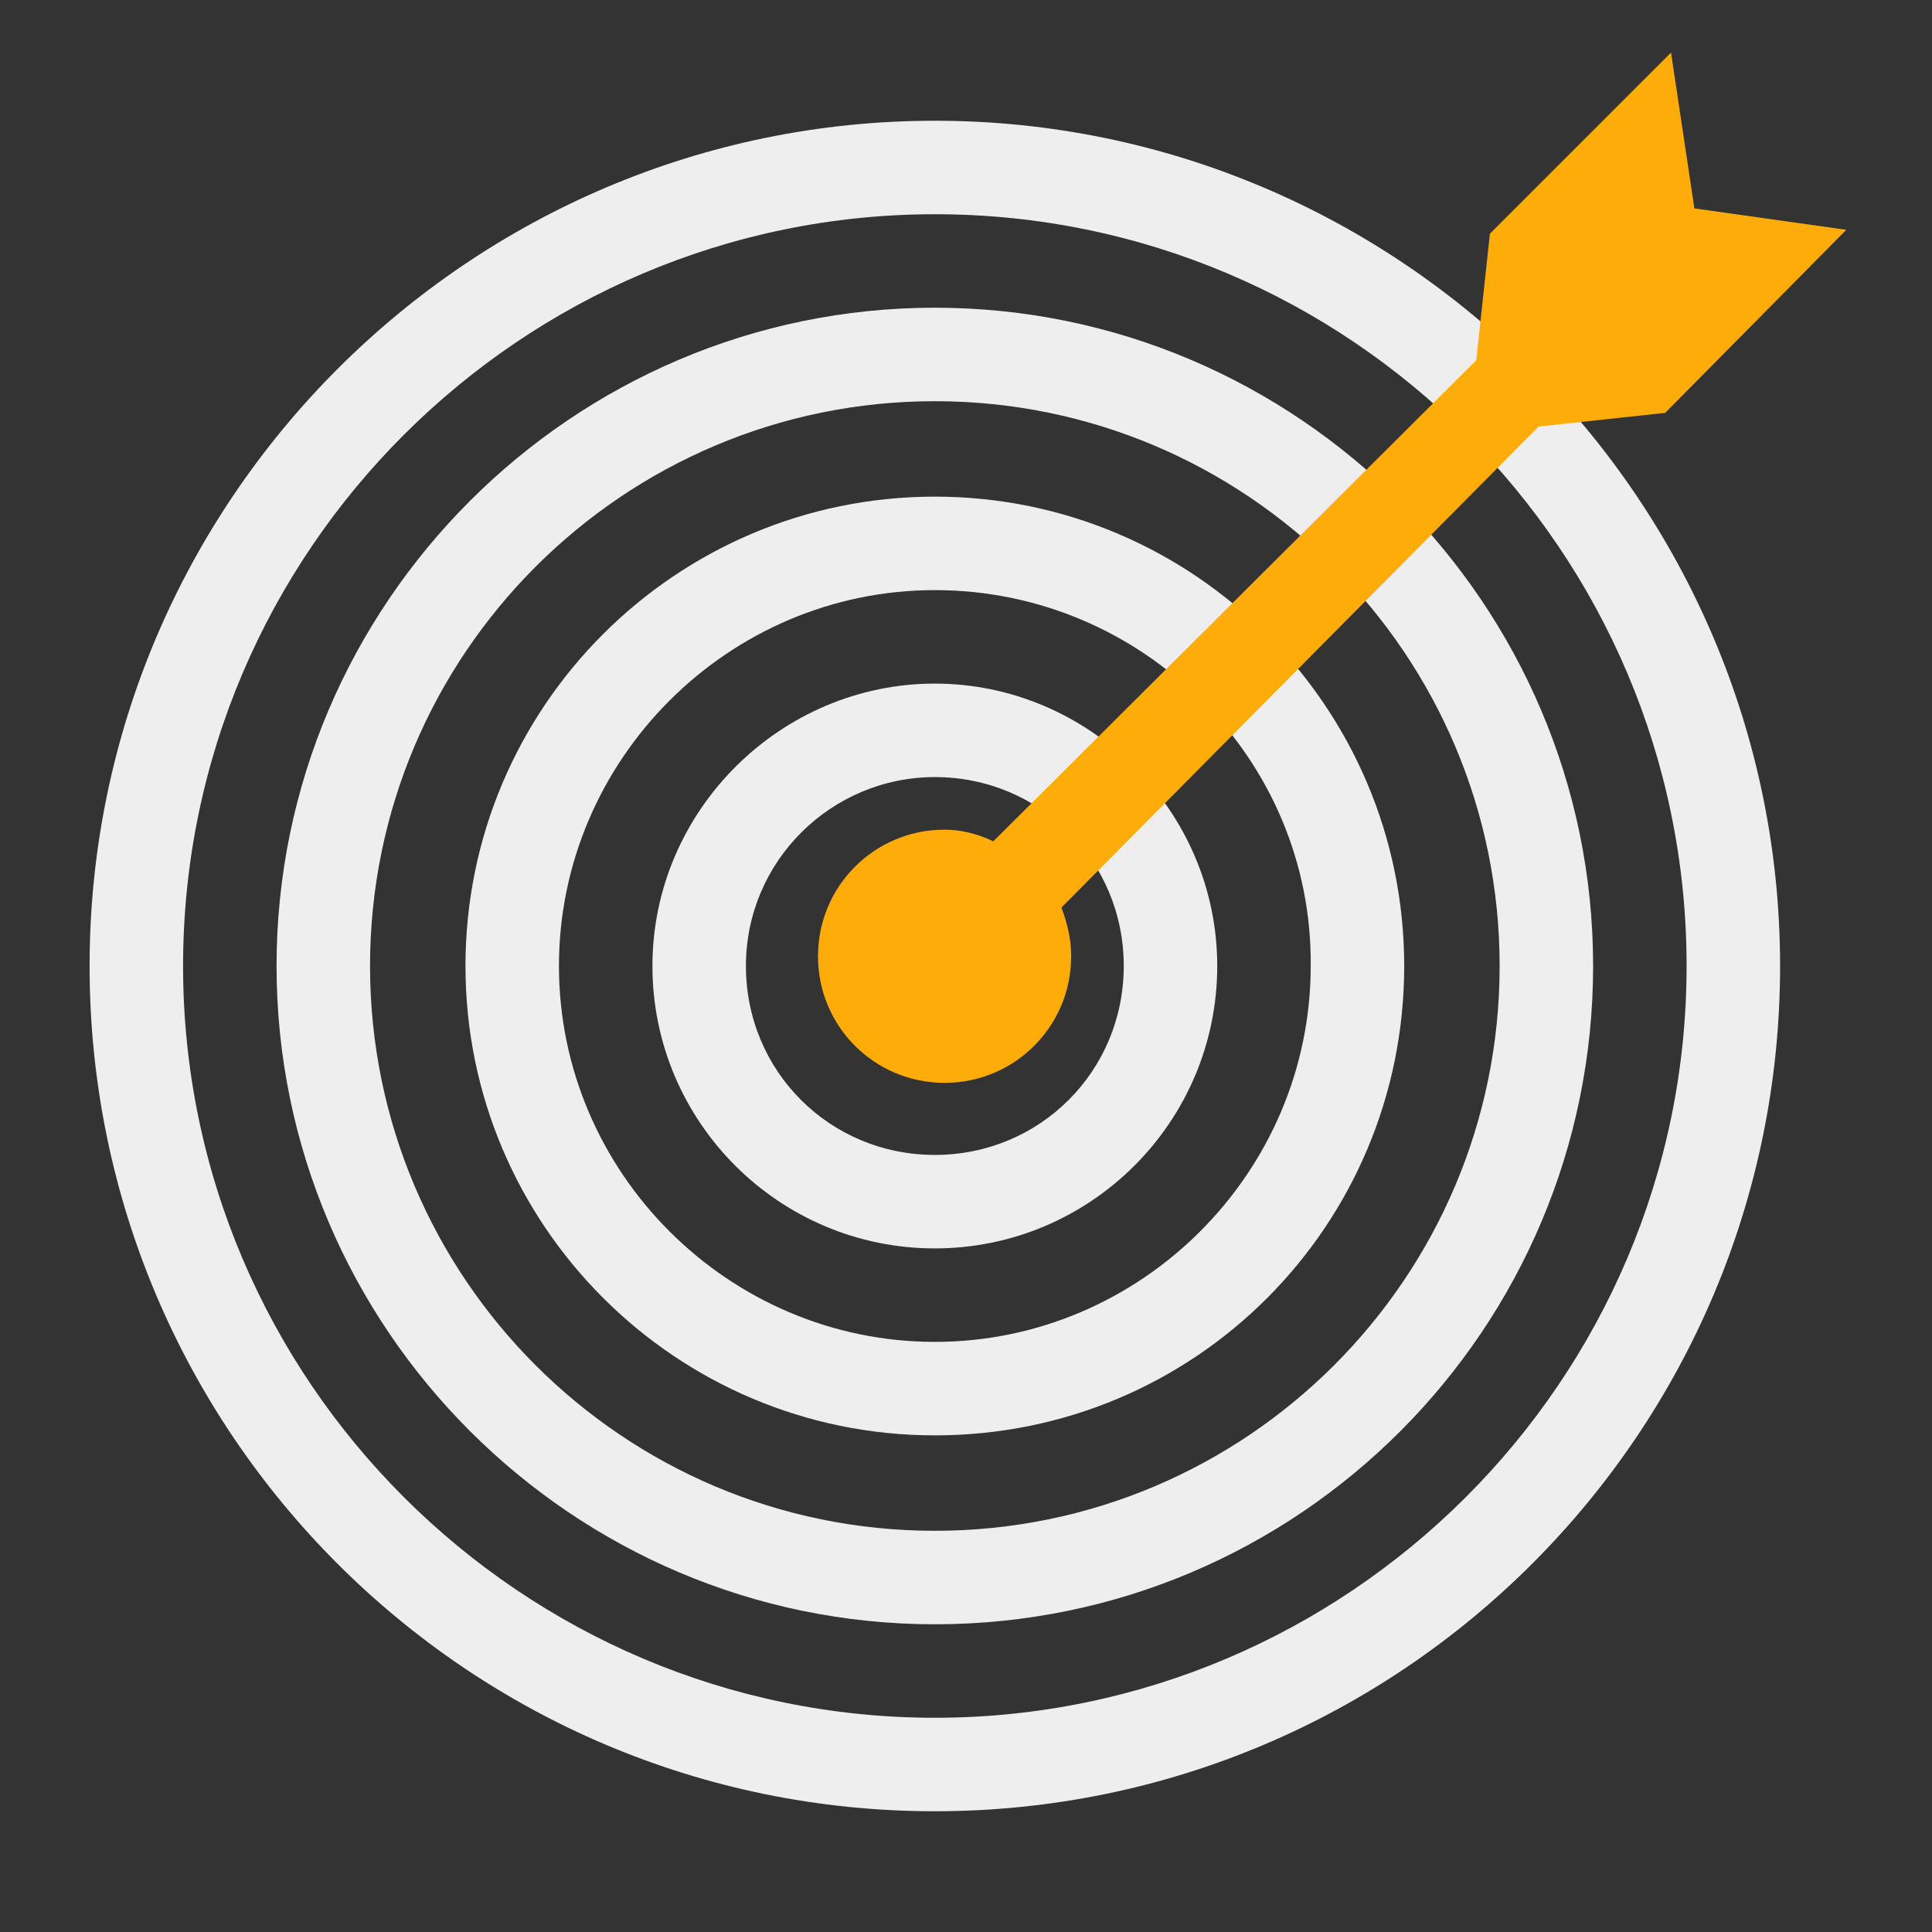 <?xml version="1.0" encoding="utf-8"?>
<!-- Generator: Adobe Illustrator 19.2.1, SVG Export Plug-In . SVG Version: 6.00 Build 0)  -->
<svg version="1.1"
	 id="Layer_1" xmlns:cc="http://creativecommons.org/ns#" xmlns:dc="http://purl.org/dc/elements/1.1/" xmlns:inkscape="http://www.inkscape.org/namespaces/inkscape" xmlns:rdf="http://www.w3.org/1999/02/22-rdf-syntax-ns#" xmlns:sodipodi="http://sodipodi.sourceforge.net/DTD/sodipodi-0.dtd" xmlns:svg="http://www.w3.org/2000/svg"
	 xmlns="http://www.w3.org/2000/svg" xmlns:xlink="http://www.w3.org/1999/xlink" x="0px" y="0px" viewBox="0 0 99.2 99.2"
	 style="enable-background:new 0 0 99.2 99.2;" xml:space="preserve">
<rect x="0" y="0" width="99.2" height="99.2" fill="#333333" stroke="none"/>
<style type="text/css">
	.st0{fill:#EEEEEE;}
	.st1{fill:#FEAC09;}
</style>
<g>
	<path class="st0" d="M48,93c-24,0-43.4-19.5-43.4-43.4S24.1,6.2,48,6.2s43.4,19.5,43.4,43.4S72,93,48,93z M48,11
		C26.8,11,9.4,28.3,9.4,49.6S26.8,88.2,48,88.2s38.6-17.3,38.6-38.6S69.3,11,48,11z"/>
	<path class="st0" d="M48,83.4c-18.6,0-33.8-15.2-33.8-33.8S29.4,15.8,48,15.8S81.8,31,81.8,49.6S66.7,83.4,48,83.4z M48,20.6
		c-16,0-29,13-29,29s13,29,29,29s29-13,29-29S64,20.6,48,20.6z"/>
	<path class="st0" d="M48,73.7c-13.3,0-24.1-10.8-24.1-24.1S34.7,25.5,48,25.5s24.1,10.8,24.1,24.1S61.4,73.7,48,73.7z M48,30.3
		c-10.6,0-19.3,8.7-19.3,19.3S37.4,68.9,48,68.9s19.3-8.7,19.3-19.3C67.4,39,58.7,30.3,48,30.3z"/>
	<path class="st0" d="M48,64.1c-8,0-14.5-6.5-14.5-14.5S40.1,35.1,48,35.1s14.5,6.5,14.5,14.5S56,64.1,48,64.1z M48,39.9
		c-5.3,0-9.7,4.3-9.7,9.7s4.3,9.7,9.7,9.7s9.7-4.3,9.7-9.7S53.4,39.9,48,39.9z"/>
	<path class="st0" d="M48,54.4c-2.7,0-4.8-2.2-4.8-4.8s2.2-4.8,4.8-4.8c2.7,0,4.8,2.2,4.8,4.8S50.7,54.4,48,54.4z"/>
</g>
<path class="st1" d="M51,43.2c-0.8-0.4-1.7-0.6-2.5-0.6c-3.6,0-6.5,2.9-6.5,6.5c0,3.6,2.9,6.5,6.5,6.5c3.6,0,6.5-2.9,6.5-6.5
	c0-0.9-0.2-1.7-0.5-2.5L79,21.9l6.5-0.7l9.3-9.4l-7.8-1.1l-1.2-8l-9.3,9.3l-0.7,6.5L51,43.2z"/>
</svg>
